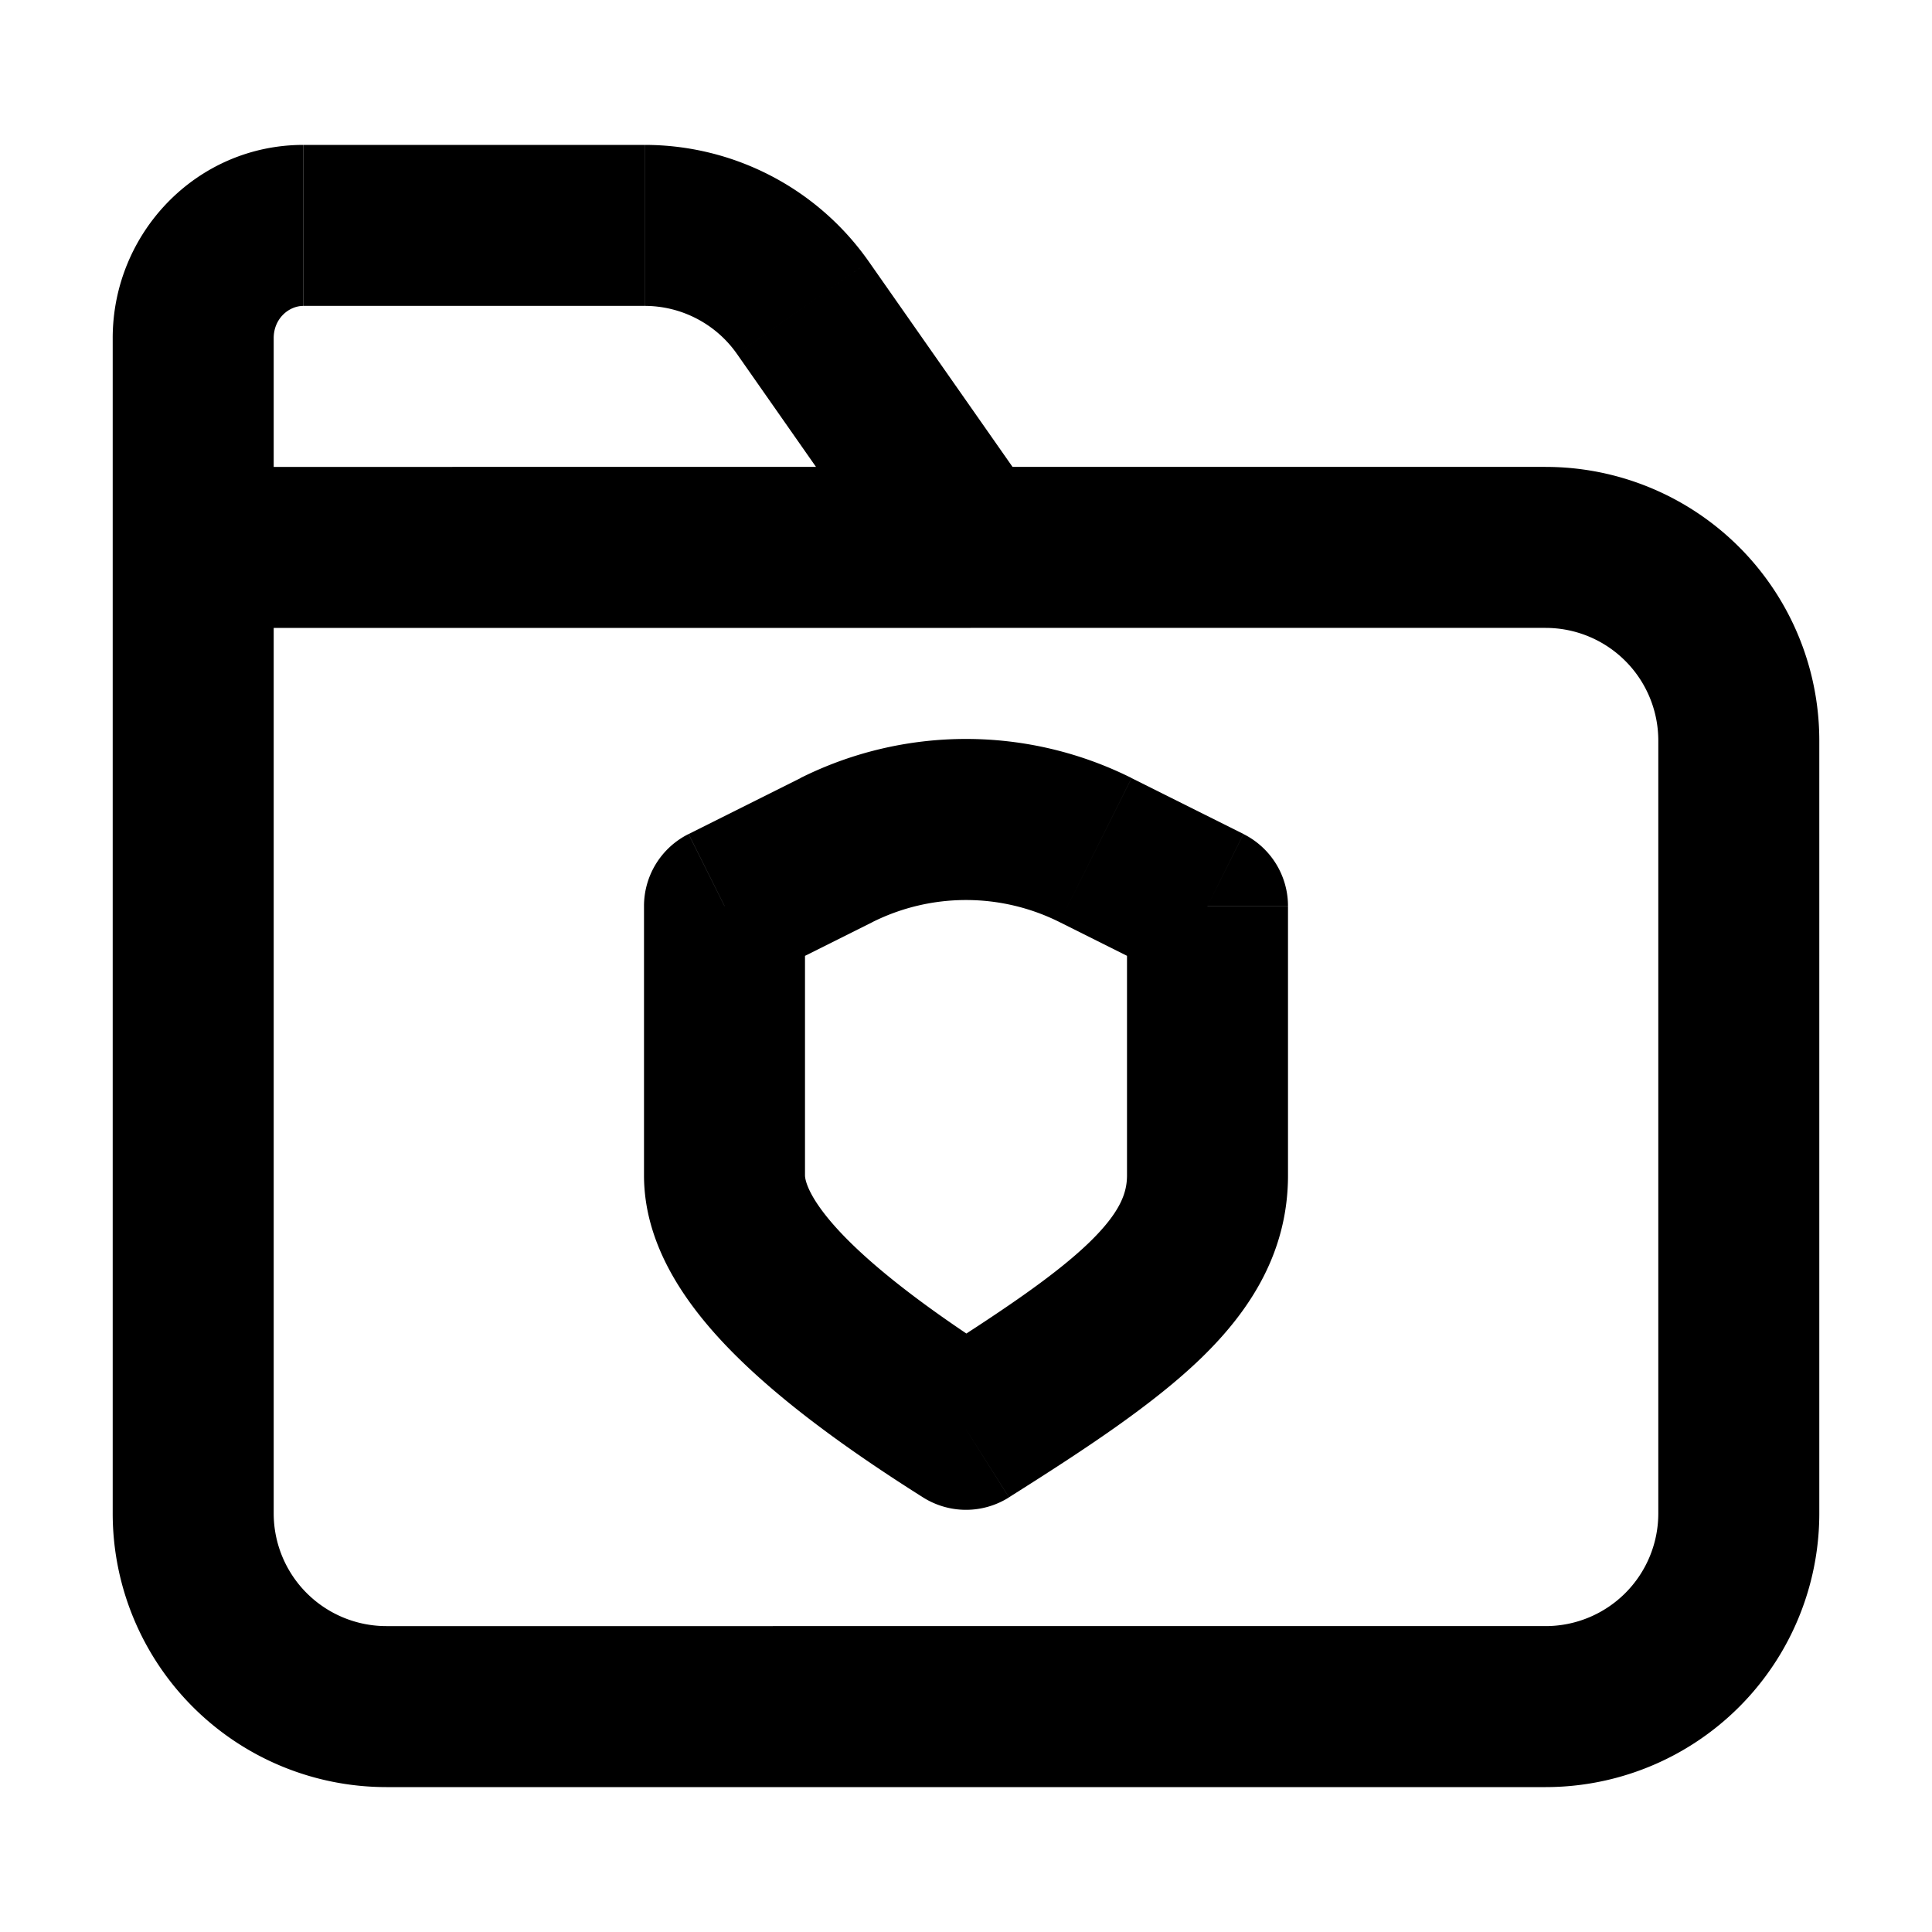 <svg xmlns="http://www.w3.org/2000/svg"  fill="none" viewBox="0 0 24 24">
  <path fill="#000" d="M21.6 9.2h1-1Zm0 9.6h-1 1Zm-19.2 0h-1 1Zm16.8-12v-1 1ZM9.974 3.824l.82-.574-.82.574ZM9 11.255l-.447-.894a1 1 0 0 0-.553.894h1Zm3 6.5-.534.846a1 1 0 0 0 1.068 0L12 17.755Zm3-6.5h1a1 1 0 0 0-.553-.894l-.447.894Zm-4.61-.695.447.895-.447-.895Zm3.22 0-.447.895.447-.895ZM3.77 3.8h4.237v-2H3.772v2Zm-.37 3V4.2h-2v2.6h2Zm.37-5C2.442 1.8 1.4 2.894 1.4 4.2h2c0-.24.185-.4.37-.4v-2ZM20.6 9.2v9.6h2V9.2h-2Zm-1.4 11H4.8v2h14.4v-2ZM3.4 18.8v-12h-2v12h2Zm15.8-13h-7.143v2H19.2v-2ZM9.155 4.397l2.083 2.977 1.639-1.147-2.084-2.977-1.638 1.147ZM20.6 18.8a1.4 1.4 0 0 1-1.4 1.4v2a3.4 3.4 0 0 0 3.4-3.4h-2ZM4.8 20.2a1.4 1.4 0 0 1-1.4-1.4h-2a3.4 3.4 0 0 0 3.4 3.4v-2Zm17.8-11a3.4 3.4 0 0 0-3.4-3.4v2a1.4 1.4 0 0 1 1.4 1.4h2ZM8.008 3.8a1.4 1.4 0 0 1 1.147.597l1.638-1.147A3.4 3.4 0 0 0 8.008 1.8v2Zm1.936 5.866-1.39.695.894 1.789 1.39-.695-.894-1.79ZM8 11.256V14.6h2v-3.345H8ZM8 14.6c0 .846.49 1.571 1.058 2.156.59.607 1.416 1.219 2.408 1.845l1.068-1.691c-.941-.594-1.614-1.108-2.042-1.547-.448-.461-.492-.704-.492-.763H8Zm4.534 4c.952-.6 1.791-1.153 2.386-1.728.622-.602 1.08-1.328 1.08-2.272h-2c0 .212-.076.453-.47.835-.423.408-1.084.856-2.064 1.475l1.068 1.69Zm3.466-4v-3.344h-2V14.6h2Zm-.553-4.24-1.39-.694-.894 1.789 1.39.695.894-1.79Zm-4.61 1.095a2.6 2.6 0 0 1 2.326 0l.894-1.79a4.6 4.6 0 0 0-4.114 0l.894 1.79Zm1.22-5.655H2.4v2h9.657v-2Z"/>
</svg>
